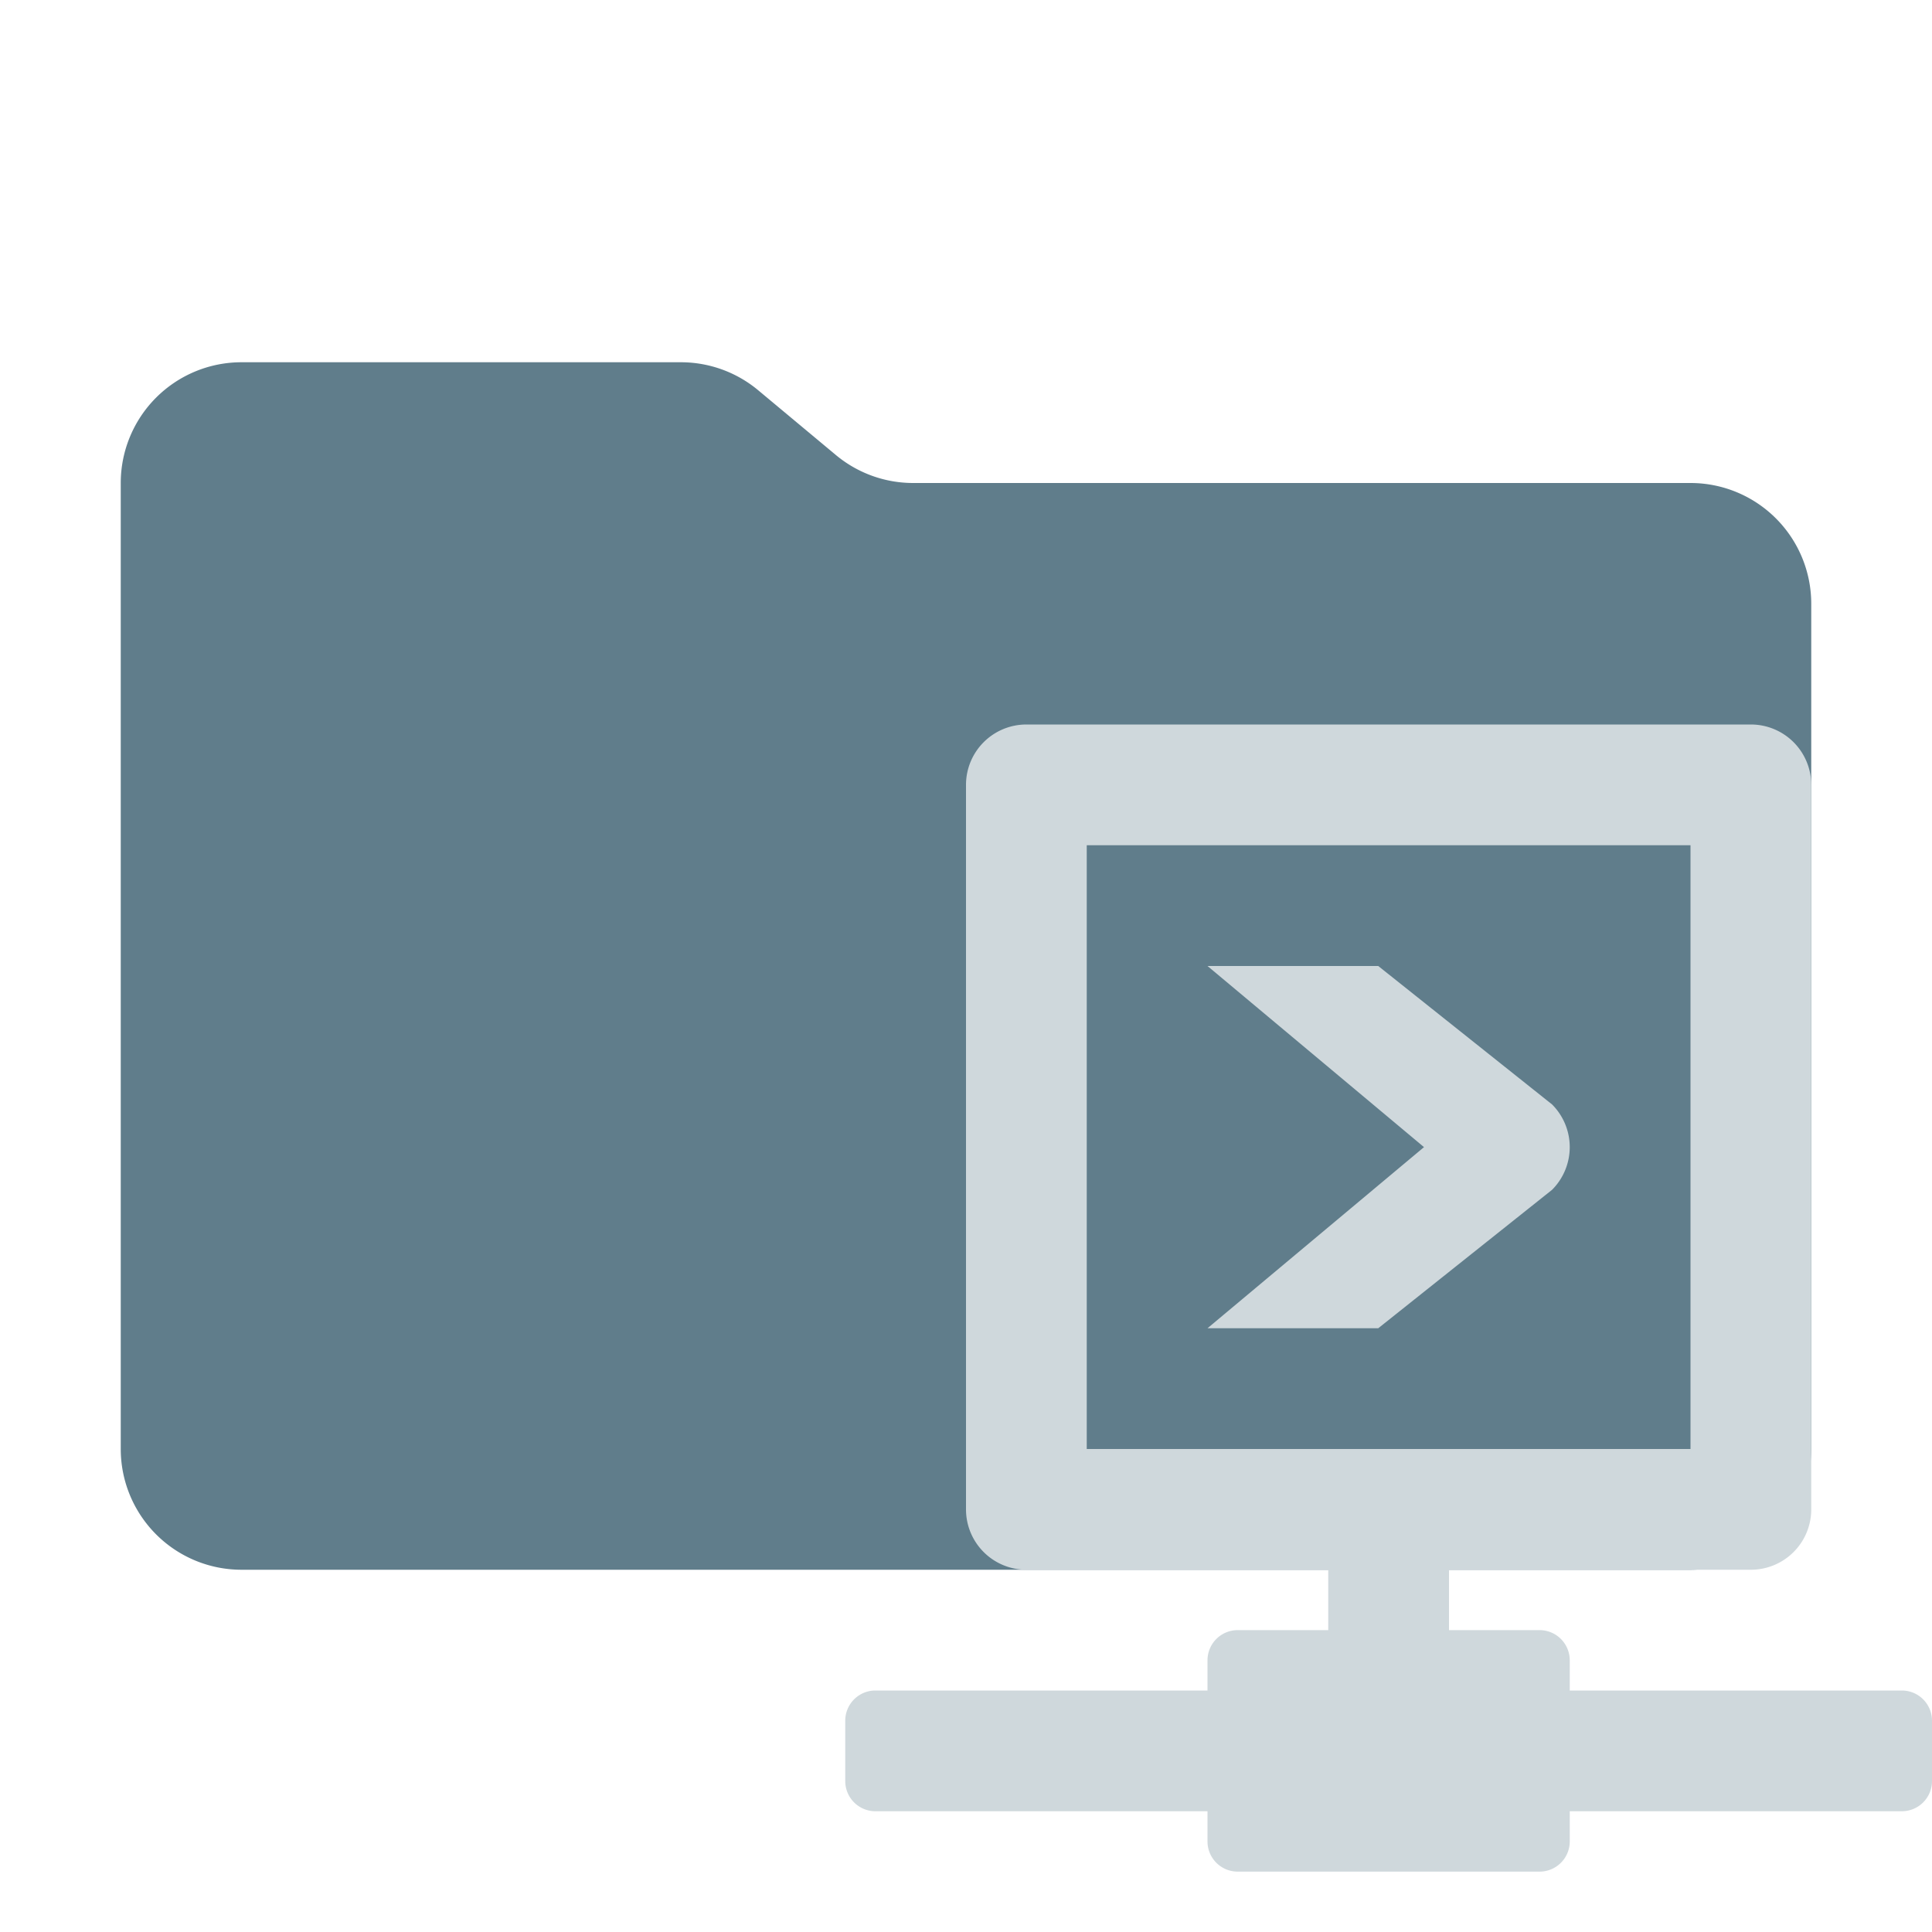 <svg xmlns="http://www.w3.org/2000/svg" viewBox="0 0 32 32"><path d="M13.844,7.536l-1.287-1.073A2,2,0,0,0,11.276,6H4A2,2,0,0,0,2,8V24a2,2,0,0,0,2,2H28a2,2,0,0,0,2-2V10a2,2,0,0,0-2-2H15.124A2,2,0,0,1,13.844,7.536Z" style="fill:#607d8b"/><path d="M31.5,28H26v-.5a.5.5,0,0,0-.5-.5H24V26h5a1,1,0,0,0,1-1V13a1,1,0,0,0-1-1H17a1,1,0,0,0-1,1V25a1,1,0,0,0,1,1h5v1H20.5a.5.5,0,0,0-.5.5V28H14.5a.5.5,0,0,0-.5.5v1a.5.5,0,0,0,.5.5H20v.5a.5.5,0,0,0,.5.5h5a.5.5,0,0,0,.5-.5V30h5.5a.5.5,0,0,0,.5-.5v-1A.5.5,0,0,0,31.5,28ZM18,24V14H28V24Z" style="fill:#cfd8dc"/><path d="M22.828,16H20l3.586,3L20,22h2.828l2.879-2.293a1.0 1,0,0,0,0-1.414Z" style="fill:#cfd8dc"/></svg>